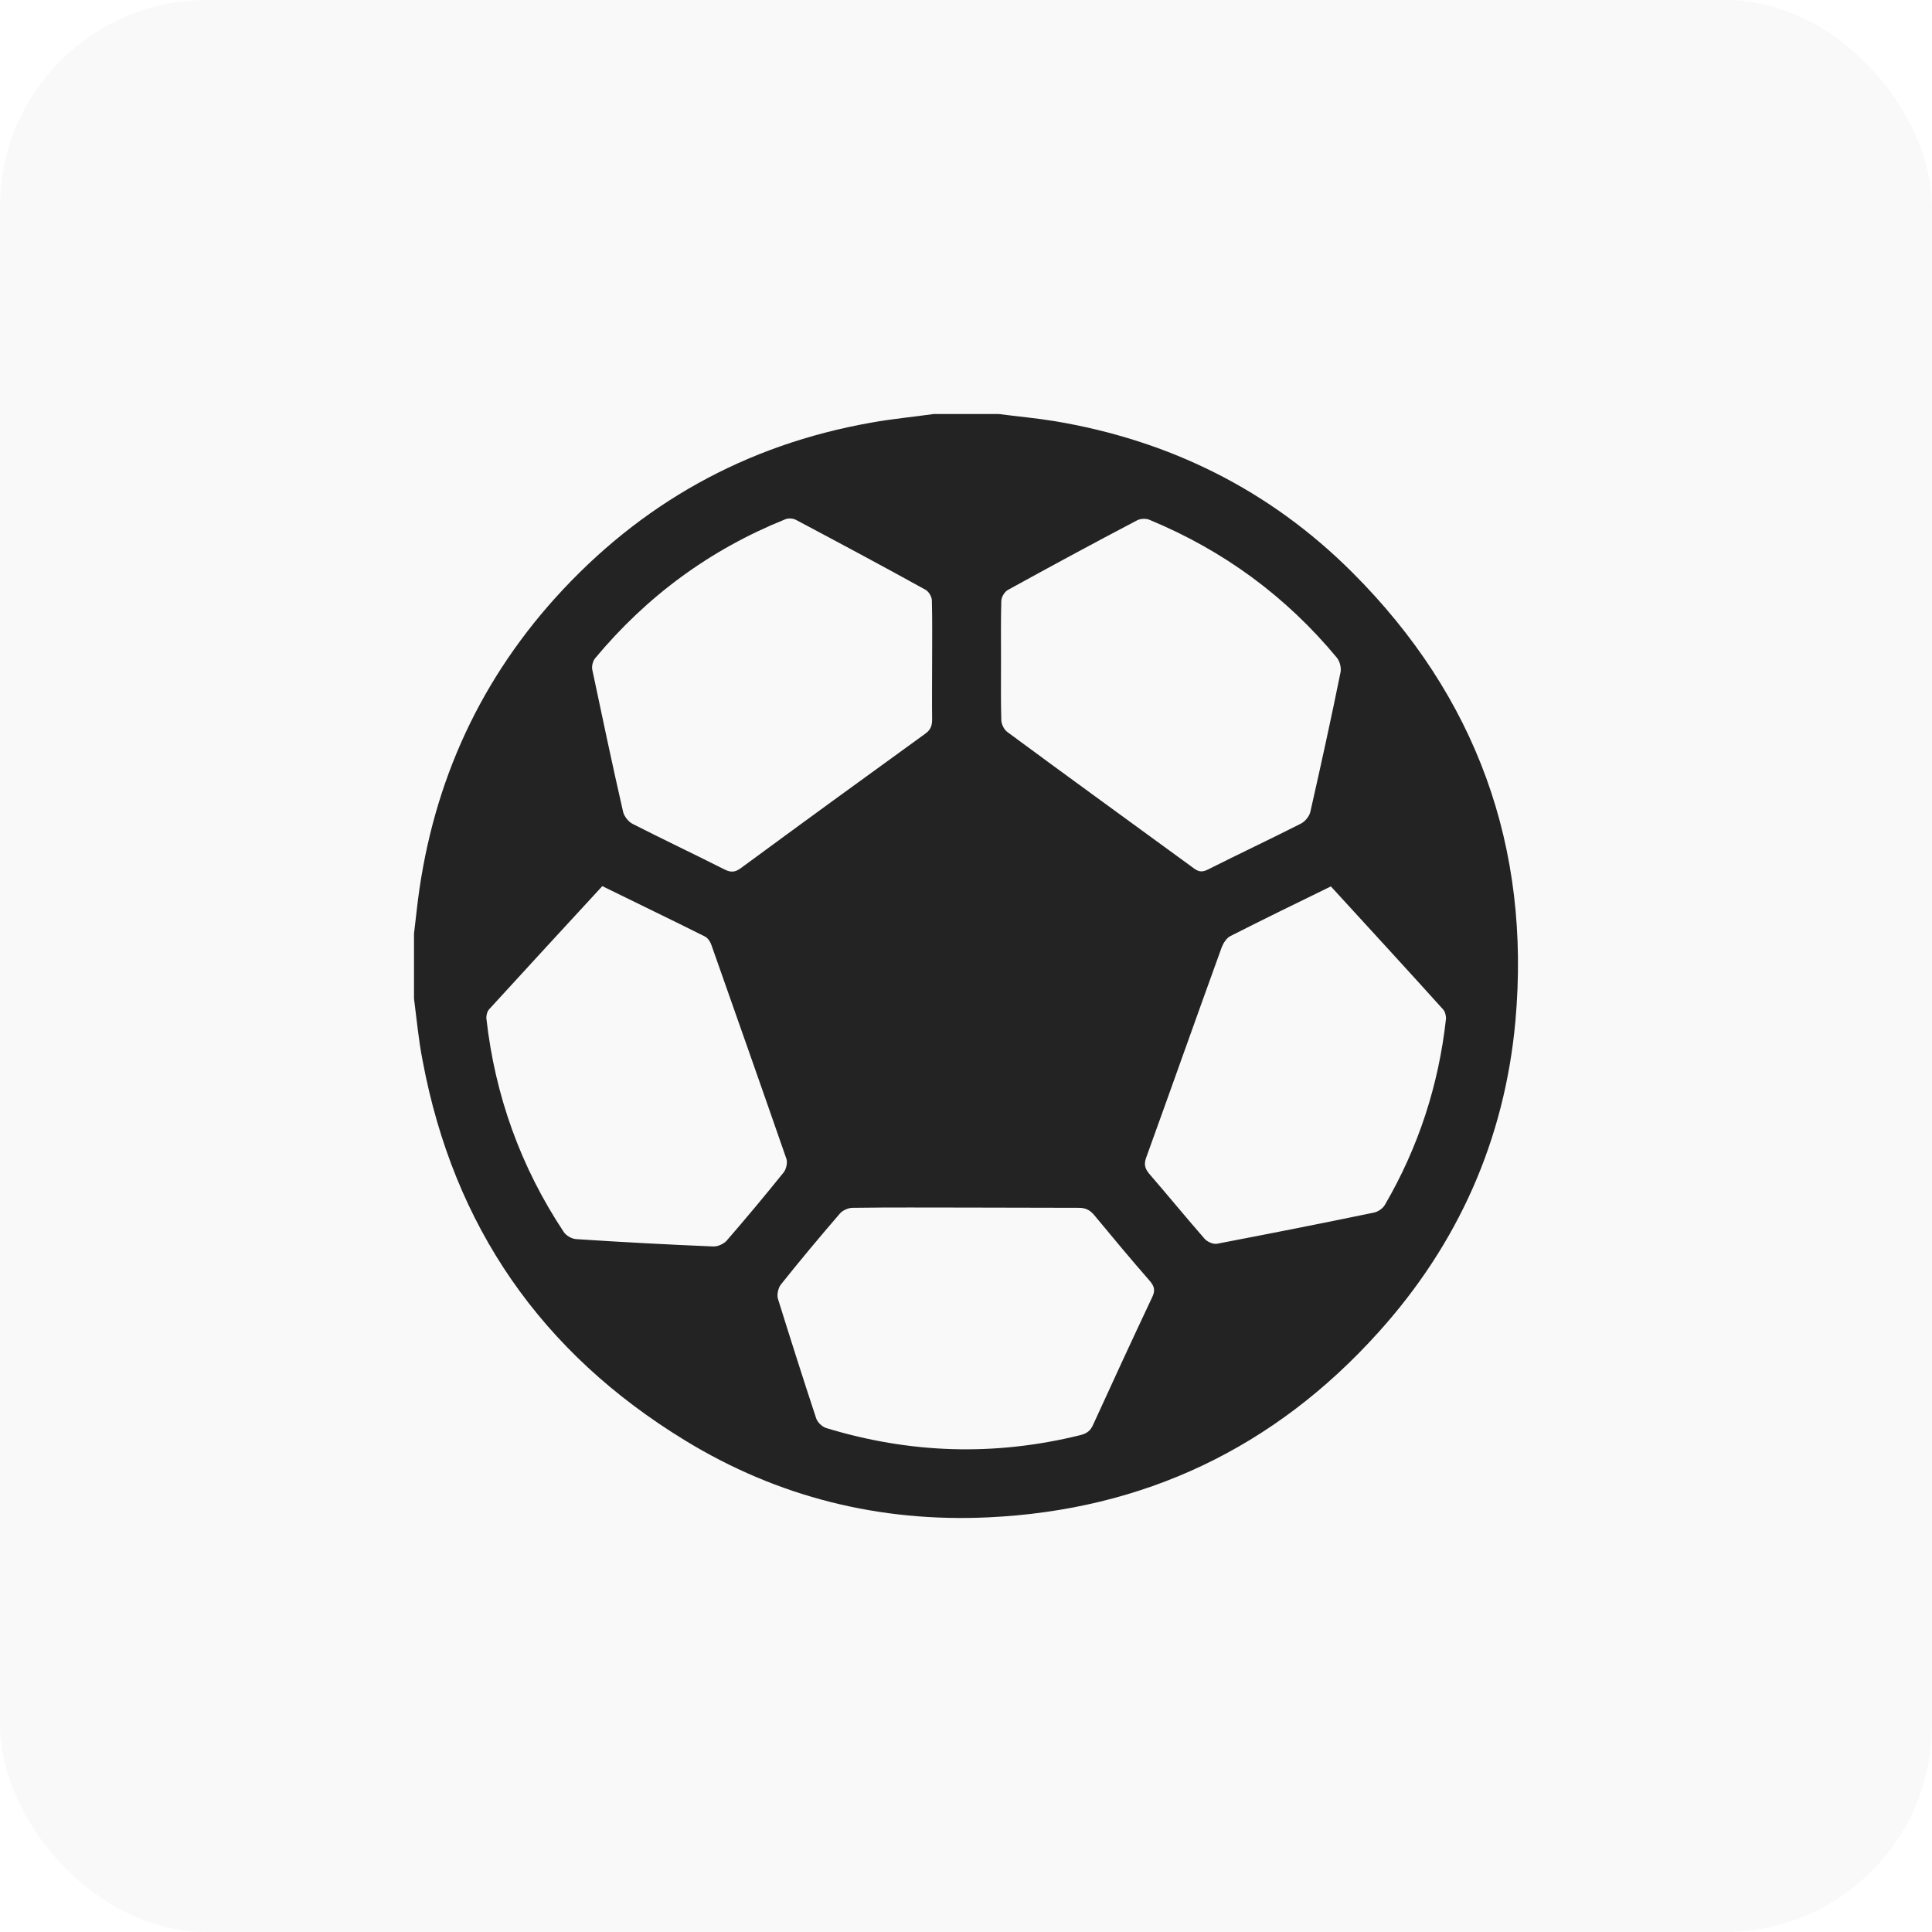 <svg width="56" height="56" viewBox="0 0 56 56" fill="none" xmlns="http://www.w3.org/2000/svg">
<g id="Group 2074">
<rect id="Rectangle 1265" width="56" height="56" rx="6" fill="#D9D9D9" fill-opacity="0.16"/>
<g id="Group">
<path id="Vector" d="M12 28.942C12 28.316 12 27.689 12 27.063C12.024 26.836 12.055 26.617 12.078 26.39C12.462 22.945 13.777 19.907 16.095 17.331C18.562 14.599 21.616 12.893 25.249 12.251C25.852 12.141 26.462 12.086 27.065 12C27.692 12 28.318 12 28.945 12C29.477 12.07 30.017 12.117 30.55 12.204C33.893 12.759 36.806 14.2 39.202 16.596C42.796 20.189 44.378 24.558 43.924 29.607C43.611 33.036 42.264 36.058 39.954 38.618C36.939 41.969 33.15 43.77 28.647 43.981C25.499 44.13 22.54 43.394 19.854 41.75C15.696 39.213 13.151 35.55 12.251 30.75C12.133 30.155 12.078 29.545 12 28.942ZM27.018 19.156C27.018 18.576 27.026 17.989 27.011 17.41C27.011 17.3 26.924 17.151 26.831 17.097C25.585 16.408 24.325 15.734 23.072 15.069C22.986 15.022 22.845 15.014 22.759 15.053C20.582 15.93 18.75 17.277 17.246 19.085C17.184 19.163 17.145 19.312 17.168 19.414C17.458 20.784 17.747 22.162 18.061 23.532C18.092 23.665 18.217 23.822 18.343 23.884C19.22 24.331 20.112 24.753 20.997 25.2C21.169 25.286 21.294 25.294 21.467 25.168C23.244 23.861 25.03 22.561 26.815 21.27C26.971 21.16 27.018 21.042 27.018 20.855C27.011 20.283 27.018 19.719 27.018 19.156ZM29.015 19.148C29.015 19.719 29.007 20.291 29.023 20.862C29.023 20.988 29.101 21.144 29.195 21.215C30.996 22.546 32.805 23.853 34.614 25.176C34.755 25.278 34.856 25.278 35.005 25.207C35.906 24.753 36.822 24.323 37.715 23.869C37.832 23.806 37.95 23.665 37.981 23.532C38.286 22.186 38.584 20.831 38.858 19.477C38.881 19.351 38.834 19.163 38.748 19.062C37.276 17.285 35.459 15.954 33.322 15.069C33.22 15.022 33.056 15.03 32.954 15.085C31.701 15.742 30.456 16.416 29.219 17.097C29.117 17.151 29.023 17.308 29.023 17.425C29.007 18.005 29.015 18.576 29.015 19.148ZM17.458 25.685C16.346 26.891 15.265 28.065 14.185 29.247C14.122 29.31 14.091 29.435 14.098 29.521C14.349 31.76 15.093 33.827 16.338 35.706C16.408 35.816 16.573 35.91 16.706 35.917C18.029 36.004 19.345 36.074 20.668 36.129C20.801 36.137 20.974 36.058 21.06 35.964C21.623 35.315 22.179 34.649 22.72 33.976C22.79 33.882 22.829 33.702 22.798 33.6C22.078 31.525 21.349 29.459 20.621 27.392C20.59 27.298 20.512 27.18 20.425 27.141C19.439 26.648 18.46 26.178 17.458 25.685ZM28.029 35.002C26.924 35.002 25.82 34.994 24.716 35.009C24.583 35.009 24.411 35.088 24.333 35.189C23.753 35.863 23.189 36.536 22.634 37.233C22.555 37.334 22.516 37.522 22.547 37.64C22.908 38.798 23.276 39.957 23.659 41.116C23.698 41.225 23.824 41.351 23.941 41.39C26.376 42.134 28.827 42.212 31.302 41.601C31.497 41.554 31.607 41.476 31.685 41.296C32.249 40.059 32.821 38.822 33.4 37.593C33.494 37.397 33.455 37.28 33.33 37.131C32.782 36.505 32.249 35.863 31.717 35.221C31.591 35.072 31.466 35.009 31.27 35.009C30.198 35.009 29.109 35.002 28.029 35.002ZM38.576 25.693C37.581 26.178 36.618 26.648 35.663 27.133C35.553 27.188 35.459 27.337 35.413 27.454C34.676 29.49 33.956 31.525 33.22 33.561C33.157 33.741 33.181 33.858 33.298 34.007C33.846 34.641 34.371 35.283 34.919 35.91C34.998 35.996 35.17 36.074 35.279 36.05C36.791 35.761 38.302 35.463 39.813 35.15C39.938 35.127 40.079 35.033 40.142 34.923C41.113 33.256 41.7 31.455 41.912 29.537C41.919 29.451 41.888 29.326 41.833 29.263C40.761 28.073 39.672 26.891 38.576 25.693Z" fill="#232323"/>
</g>
</g>
</svg>
